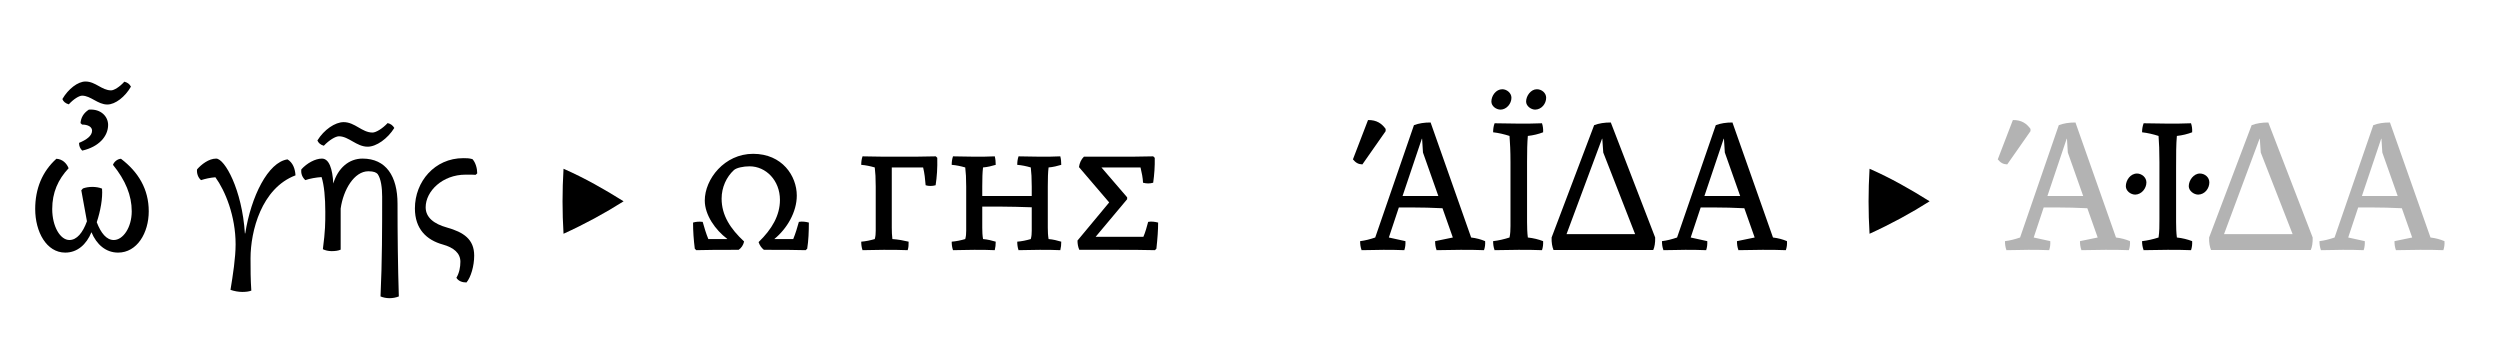 <?xml version="1.0" encoding="UTF-8"?><svg enable-background="new 0 0 450 65" height="65px" version="1.1" viewBox="0 0 450 65" width="450px" x="0px" xml:space="preserve" xmlns="http://www.w3.org/2000/svg" xmlns:xlink="http://www.w3.org/1999/xlink" y="0px">
<defs>
<g>
<symbol id="glyph0-0" overflow="visible">
<path d="M 2.281 0 L 18.938 0 L 18.938 -22.781 L 2.281 -22.781 Z M 15.984 -2.547 C 14.172 -2.484 12.375 -2.453 10.609 -2.453 C 8.812 -2.453 7.031 -2.484 5.266 -2.547 L 5.266 -20.125 C 7.031 -20.156 8.812 -20.234 10.609 -20.234 C 12.375 -20.234 14.172 -20.156 15.984 -20.125 Z " style="stroke:none;"/>
</symbol>
<symbol id="glyph0-1" overflow="visible">
<path d="M 16.859 -2.25 L 13.672 -1.594 C 13.672 -1.047 13.734 -0.516 13.938 0.031 C 15.406 0.031 16.766 -0.031 18.266 -0.031 C 19.375 -0.031 21.484 -0.031 22.469 0.031 C 22.641 -0.469 22.719 -1.016 22.672 -1.594 C 21.938 -1.906 21.078 -2.141 20.156 -2.25 L 12.859 -22.953 C 11.734 -22.953 10.75 -22.812 9.859 -22.469 L 2.891 -2.25 C 1.969 -1.938 1.094 -1.703 0.172 -1.594 C 0.172 -1.047 0.234 -0.516 0.438 0.031 C 1.906 0.031 3.234 -0.031 4.359 -0.031 C 5.172 -0.031 7.141 -0.031 8.125 0.031 C 8.297 -0.469 8.359 -1.016 8.328 -1.594 L 5.344 -2.25 L 7.141 -7.656 L 9.625 -7.656 C 11.219 -7.656 13.188 -7.609 15 -7.516 Z M 11.281 -20.031 L 11.328 -20.031 L 11.484 -17.547 L 14.25 -9.719 L 7.812 -9.719 Z M 4.766 -21.797 C 4.078 -22.75 3.156 -23.422 1.594 -23.391 L -1.125 -16.312 C -0.609 -15.703 -0.172 -15.438 0.578 -15.406 L 4.766 -21.391 Z " style="stroke:none;"/>
</symbol>
<symbol id="glyph0-2" overflow="visible">
<path d="M 4.047 -20.531 C 4.141 -19.281 4.219 -17.844 4.219 -15.844 L 4.219 -4.312 C 4.219 -3.609 4.188 -2.891 4.047 -2.25 C 3.062 -1.938 2.078 -1.703 1.094 -1.594 C 1.094 -1.047 1.156 -0.516 1.359 0.031 C 2.828 0.031 4.188 -0.031 5.672 -0.031 C 6.797 -0.031 8.906 -0.031 9.891 0.031 C 10.062 -0.469 10.125 -1.016 10.094 -1.594 C 9.281 -1.906 8.359 -2.141 7.344 -2.25 C 7.234 -3.125 7.203 -4.078 7.203 -5.062 L 7.203 -15.844 C 7.203 -17.844 7.234 -19.281 7.344 -20.531 C 8.359 -20.641 9.281 -20.875 10.094 -21.188 C 10.125 -21.766 10.062 -22.297 9.891 -22.812 C 8.906 -22.75 6.797 -22.75 5.672 -22.75 C 4.188 -22.75 2.828 -22.812 1.359 -22.812 C 1.156 -22.266 1.094 -21.719 1.094 -21.188 C 2.078 -21.078 3.062 -20.844 4.047 -20.531 Z M 2.453 -25.266 C 3.531 -25.297 4.391 -26.344 4.391 -27.406 C 4.391 -28.281 3.531 -28.938 2.75 -28.938 C 1.594 -28.938 0.781 -27.75 0.781 -26.719 C 0.781 -25.906 1.625 -25.266 2.453 -25.266 Z M 8.672 -25.266 C 9.828 -25.297 10.641 -26.344 10.641 -27.406 C 10.641 -28.281 9.828 -28.938 8.969 -28.938 C 7.891 -28.938 7.031 -27.75 7.031 -26.719 C 7.031 -25.906 7.922 -25.266 8.672 -25.266 Z " style="stroke:none;"/>
</symbol>
<symbol id="glyph0-3" overflow="visible">
<path d="M 19.344 0 C 19.578 -0.516 19.719 -1.297 19.688 -2.25 L 11.703 -22.953 C 10.578 -22.953 9.594 -22.812 8.703 -22.469 L 1.047 -2.25 C 1.016 -1.328 1.156 -0.578 1.391 0 Z M 10.125 -20.031 L 10.172 -20.031 L 10.344 -17.547 L 16.078 -2.859 L 3.734 -2.859 Z " style="stroke:none;"/>
</symbol>
<symbol id="glyph0-4" overflow="visible">
<path d="M 16.859 -2.25 L 13.672 -1.594 C 13.672 -1.047 13.734 -0.516 13.938 0.031 C 15.406 0.031 16.766 -0.031 18.266 -0.031 C 19.375 -0.031 21.484 -0.031 22.469 0.031 C 22.641 -0.469 22.719 -1.016 22.672 -1.594 C 21.938 -1.906 21.078 -2.141 20.156 -2.25 L 12.859 -22.953 C 11.734 -22.953 10.75 -22.812 9.859 -22.469 L 2.891 -2.25 C 1.969 -1.938 1.094 -1.703 0.172 -1.594 C 0.172 -1.047 0.234 -0.516 0.438 0.031 C 1.906 0.031 3.234 -0.031 4.359 -0.031 C 5.172 -0.031 7.141 -0.031 8.125 0.031 C 8.297 -0.469 8.359 -1.016 8.328 -1.594 L 5.344 -2.25 L 7.141 -7.656 L 9.625 -7.656 C 11.219 -7.656 13.188 -7.609 15 -7.516 Z M 11.281 -20.031 L 11.328 -20.031 L 11.484 -17.547 L 14.25 -9.719 L 7.812 -9.719 Z " style="stroke:none;"/>
</symbol>
<symbol id="glyph0-5" overflow="visible">
<path d="" style="stroke:none;"/>
</symbol>
<symbol id="glyph0-6" overflow="visible">
<path d="M 7.719 -14.625 C 7.484 -10.672 7.484 -6.797 7.719 -2.922 C 11.594 -4.688 15.156 -6.625 18.531 -8.766 C 15.125 -10.906 11.531 -12.953 7.719 -14.625 Z " style="stroke:none;"/>
</symbol>
<symbol id="glyph0-7" overflow="visible">
<path d="M 6.5 -20.531 C 6.594 -19.281 6.656 -17.844 6.656 -15.844 L 6.656 -5.469 C 6.656 -4.422 6.656 -3.266 6.5 -2.25 C 5.516 -1.938 4.516 -1.703 3.531 -1.594 C 3.531 -1.047 3.609 -0.516 3.812 0.031 C 5.266 0.031 6.625 -0.031 8.125 -0.031 C 9.25 -0.031 11.359 -0.031 12.344 0.031 C 12.516 -0.469 12.578 -1.016 12.547 -1.594 C 11.734 -1.906 10.812 -2.141 9.797 -2.25 C 9.688 -3.125 9.656 -4.078 9.656 -5.062 L 9.656 -14.656 C 9.656 -17.266 9.656 -19.047 9.797 -20.531 C 10.812 -20.641 11.734 -20.875 12.547 -21.188 C 12.578 -21.766 12.516 -22.297 12.344 -22.812 C 11.359 -22.75 9.25 -22.75 8.125 -22.75 C 6.625 -22.75 5.266 -22.812 3.812 -22.812 C 3.609 -22.266 3.531 -21.719 3.531 -21.188 C 4.516 -21.078 5.516 -20.844 6.5 -20.531 Z M 2.312 -9.969 C 3.438 -10 4.312 -11.078 4.312 -12.172 C 4.312 -13.094 3.438 -13.766 2.625 -13.766 C 1.422 -13.766 0.609 -12.547 0.609 -11.484 C 0.609 -10.641 1.469 -9.969 2.312 -9.969 Z M 13.641 -9.969 C 14.828 -10 15.641 -11.078 15.641 -12.172 C 15.641 -13.094 14.828 -13.766 13.938 -13.766 C 12.812 -13.766 11.938 -12.547 11.938 -11.484 C 11.938 -10.641 12.859 -9.969 13.641 -9.969 Z " style="stroke:none;"/>
</symbol>
<symbol id="glyph0-8" overflow="visible">
<path d="M 7.547 -14.719 C 7.172 -15.641 6.422 -16.359 5.344 -16.422 C 2.781 -14.109 1.531 -11.016 1.531 -7.375 C 1.531 -3.266 3.562 0.469 6.938 0.469 C 9.109 0.469 10.75 -0.984 11.656 -3.203 C 12.578 -0.984 14.25 0.469 16.453 0.469 C 19.859 0.469 21.969 -3.062 21.969 -6.969 C 21.969 -10.953 20.094 -14.047 16.969 -16.422 C 16.312 -16.391 15.703 -15.844 15.531 -15.328 C 17.781 -12.547 18.906 -9.828 18.906 -6.969 C 18.906 -4.047 17.344 -1.797 15.672 -1.797 C 14.375 -1.797 13.359 -3.031 12.609 -5 C 13.266 -6.969 13.703 -9.312 13.562 -11.047 C 13.094 -11.25 12.438 -11.359 11.797 -11.359 C 11.188 -11.359 10.578 -11.25 10.125 -11.078 L 9.828 -10.75 L 10.844 -5.172 C 10.094 -3.094 9.016 -1.797 7.688 -1.797 C 6.047 -1.797 4.594 -4.219 4.594 -7.375 C 4.594 -10.344 5.641 -12.688 7.547 -14.719 Z M 7.578 -26.219 C 8.438 -27.172 9.453 -27.781 9.969 -27.781 C 11.531 -27.781 12.781 -26.188 14.516 -26.188 C 15.953 -26.188 17.719 -27.578 18.766 -29.406 C 18.5 -29.891 18.125 -30.156 17.578 -30.297 C 16.734 -29.344 15.703 -28.734 15.203 -28.734 C 13.5 -28.734 12.406 -30.328 10.578 -30.328 C 9.219 -30.328 7.484 -29 6.422 -27.172 C 6.594 -26.719 6.969 -26.391 7.578 -26.219 Z M 9.969 -22.578 C 11.016 -22.578 11.766 -22.172 11.766 -21.484 C 11.766 -20.562 10.812 -19.859 9.422 -19.281 C 9.422 -18.672 9.625 -18.266 10 -17.891 C 12.984 -18.562 14.656 -20.469 14.656 -22.516 C 14.656 -24 13.391 -25.438 11.188 -25.266 C 10.234 -24.656 9.766 -23.828 9.688 -22.844 Z " style="stroke:none;"/>
</symbol>
<symbol id="glyph0-9" overflow="visible">
<path d="M 17.922 -13.438 C 17.844 -14.656 17.438 -15.734 16.484 -16.312 C 12.984 -15.812 9.922 -9.656 8.875 -2.984 L 8.812 -2.984 C 8.297 -10.906 5.172 -16.453 3.641 -16.453 C 2.312 -16.453 0.984 -15.406 0.203 -14.516 C 0.109 -13.844 0.375 -13.016 0.922 -12.578 C 1.672 -12.812 2.516 -13.016 3.5 -13.094 C 5.266 -10.672 7.141 -6.125 7.141 -1.016 C 7.141 1.391 6.656 4.516 6.219 7.172 C 6.875 7.406 7.688 7.547 8.328 7.547 C 8.969 7.547 9.516 7.484 9.969 7.312 C 9.828 5.297 9.828 3.438 9.828 1.5 C 9.828 -3.406 11.797 -11.125 17.922 -13.438 Z " style="stroke:none;"/>
</symbol>
<symbol id="glyph0-10" overflow="visible">
<path d="M 4.25 -0.141 C 4.656 0.062 5.234 0.203 5.812 0.203 C 6.422 0.203 7 0.141 7.453 -0.062 L 7.453 -7.453 C 7.922 -10.844 9.891 -14.172 12.438 -14.172 C 13.438 -14.172 13.875 -13.938 14.109 -13.672 C 14.719 -12.812 14.922 -11.156 14.922 -9.594 C 14.922 -4.25 14.922 2.172 14.625 8.359 C 15.125 8.562 15.672 8.672 16.25 8.672 C 16.828 8.672 17.406 8.562 17.922 8.359 C 17.75 2.781 17.688 -2.75 17.688 -8.328 C 17.688 -13.297 15.609 -16.453 11.391 -16.453 C 8.938 -16.453 6.969 -14.75 6.125 -11.969 C 5.984 -14.625 5.375 -16.453 4.078 -16.453 C 2.891 -16.453 1.391 -15.641 0.375 -14.516 C 0.266 -13.766 0.547 -13.062 1.094 -12.578 C 1.875 -12.859 3.031 -13.062 4.016 -13.125 C 4.484 -11.656 4.688 -9.391 4.688 -6.875 C 4.688 -4.828 4.688 -3.5 4.25 -0.141 Z M 4.422 -18.766 C 5.375 -19.781 6.531 -20.469 7.141 -20.469 C 8.906 -20.469 10.297 -18.594 12.312 -18.594 C 13.875 -18.594 15.906 -20.031 17.109 -21.969 C 16.828 -22.438 16.453 -22.719 15.906 -22.844 C 14.953 -21.828 13.797 -21.141 13.188 -21.141 C 11.281 -21.141 10.031 -23.016 7.984 -23.016 C 6.453 -23.016 4.453 -21.656 3.266 -19.719 C 3.438 -19.281 3.812 -18.938 4.422 -18.766 Z " style="stroke:none;"/>
</symbol>
<symbol id="glyph0-11" overflow="visible">
<path d="M 12.484 -13.797 C 12.484 -14.656 12.203 -15.734 11.625 -16.359 C 10.984 -16.531 10.609 -16.531 9.969 -16.531 C 4.828 -16.531 1.266 -12.312 1.266 -7.484 C 1.266 -3.781 3.359 -1.797 6.297 -0.984 C 8.266 -0.438 9.453 0.578 9.453 2.109 C 9.453 3.094 9.25 4.141 8.734 5 C 9.109 5.609 9.797 5.844 10.547 5.844 C 11.328 4.938 11.938 2.891 11.938 1.016 C 11.938 -1.938 10.031 -3.203 7.031 -4.047 C 4.719 -4.688 3.203 -5.844 3.203 -7.688 C 3.203 -10.578 6.219 -13.562 10.375 -13.562 C 11.422 -13.562 11.828 -13.562 12.203 -13.531 Z " style="stroke:none;"/>
</symbol>
<symbol id="glyph0-12" overflow="visible">
<path d="M 13.562 -0.031 L 14.516 -0.031 C 16.562 -0.031 19.281 -0.031 21.078 0.031 L 21.359 -0.234 C 21.594 -1.703 21.656 -3.359 21.656 -4.938 C 21.047 -5.094 20.438 -5.172 19.859 -5.062 C 19.578 -4.047 19.25 -2.953 18.844 -1.969 L 15.469 -1.969 L 15.469 -2 C 17.719 -3.844 19.484 -6.828 19.484 -9.797 C 19.484 -13.328 16.859 -17.312 11.625 -17.312 C 6.453 -17.312 2.922 -12.75 2.922 -8.906 C 2.922 -6.297 4.828 -3.609 6.969 -2 L 6.969 -1.969 L 3.562 -1.969 C 3.156 -2.953 2.828 -4.047 2.547 -5.062 C 1.906 -5.141 1.328 -5.094 0.812 -4.938 C 0.812 -3.359 0.922 -1.844 1.125 -0.234 L 1.391 0.031 C 3.203 -0.031 5.984 -0.031 8.031 -0.031 L 9.016 -0.031 C 9.516 -0.375 9.859 -0.891 10 -1.531 C 7.547 -3.812 5.953 -6.219 5.953 -9.25 C 5.953 -11.281 6.828 -13.156 8.156 -14.375 C 8.609 -14.797 9.859 -15.062 10.984 -15.062 C 13.938 -15.062 16.453 -12.516 16.453 -9.016 C 16.453 -6.219 15 -3.734 12.609 -1.422 C 12.781 -0.891 13.094 -0.406 13.562 -0.031 Z " style="stroke:none;"/>
</symbol>
<symbol id="glyph0-13" overflow="visible">
<path d="M 5.516 -16.797 C 4.109 -16.797 2.922 -16.859 1.703 -16.859 C 1.531 -16.359 1.469 -15.844 1.469 -15.328 C 2.281 -15.266 3.094 -15.094 3.906 -14.859 C 4.016 -13.938 4.078 -12.922 4.078 -11.422 L 4.078 -3.469 C 4.078 -2.953 4.047 -2.453 3.906 -1.969 C 3.094 -1.734 2.281 -1.562 1.469 -1.5 C 1.469 -0.984 1.531 -0.469 1.703 0.031 C 2.922 0.031 4.109 -0.031 5.516 -0.031 C 6.766 -0.031 8.812 -0.031 9.828 0.031 C 10 -0.469 10 -0.953 10 -1.5 C 9.141 -1.703 8.094 -1.906 7.078 -1.969 C 7 -2.625 6.969 -3.297 6.969 -4.016 L 6.969 -14.859 L 12.609 -14.859 C 12.859 -13.875 12.984 -12.688 13.062 -11.656 C 13.594 -11.484 14.25 -11.484 14.859 -11.656 C 15.094 -13.156 15.203 -14.797 15.156 -16.594 L 14.891 -16.859 C 13.156 -16.797 10.297 -16.797 8.266 -16.797 Z " style="stroke:none;"/>
</symbol>
<symbol id="glyph0-14" overflow="visible">
<path d="M 15.703 -14.859 C 15.812 -13.938 15.875 -12.922 15.875 -11.422 L 15.875 -9.719 L 6.969 -9.719 L 6.969 -11.422 C 6.969 -12.922 7 -13.938 7.109 -14.859 C 7.922 -14.922 8.703 -15.125 9.391 -15.328 C 9.391 -15.875 9.344 -16.391 9.219 -16.859 C 8.328 -16.797 6.594 -16.797 5.516 -16.797 C 4.109 -16.797 2.922 -16.859 1.703 -16.859 C 1.531 -16.359 1.469 -15.844 1.469 -15.328 C 2.281 -15.266 3.094 -15.094 3.906 -14.859 C 4.016 -13.938 4.078 -12.922 4.078 -11.422 L 4.078 -3.469 C 4.078 -2.953 4.047 -2.453 3.906 -1.969 C 3.094 -1.734 2.281 -1.562 1.469 -1.5 C 1.469 -0.984 1.531 -0.469 1.703 0.031 C 2.922 0.031 4.109 -0.031 5.516 -0.031 C 6.594 -0.031 8.328 -0.031 9.219 0.031 C 9.344 -0.469 9.391 -0.953 9.391 -1.5 C 8.703 -1.703 7.922 -1.906 7.109 -1.969 C 7 -2.625 6.969 -3.297 6.969 -4.016 L 6.969 -7.812 L 10.203 -7.812 C 12 -7.812 13.938 -7.75 15.875 -7.688 L 15.875 -3.469 C 15.875 -2.953 15.844 -2.453 15.703 -1.969 C 14.891 -1.734 14.078 -1.562 13.266 -1.5 C 13.266 -0.984 13.328 -0.469 13.5 0.031 C 14.719 0.031 15.906 -0.031 17.312 -0.031 C 18.391 -0.031 20.125 -0.031 21.016 0.031 C 21.141 -0.469 21.188 -0.953 21.188 -1.5 C 20.5 -1.703 19.719 -1.906 18.906 -1.969 C 18.797 -2.625 18.766 -3.297 18.766 -4.016 L 18.766 -11.422 C 18.766 -12.922 18.797 -13.938 18.906 -14.859 C 19.719 -14.922 20.5 -15.125 21.188 -15.328 C 21.188 -15.875 21.141 -16.391 21.016 -16.859 C 20.125 -16.797 18.391 -16.797 17.312 -16.797 C 15.906 -16.797 14.719 -16.859 13.5 -16.859 C 13.328 -16.359 13.266 -15.844 13.266 -15.328 C 14.078 -15.266 14.891 -15.094 15.703 -14.859 Z " style="stroke:none;"/>
</symbol>
<symbol id="glyph0-15" overflow="visible">
<path d="M 10.234 -9.484 L 5.609 -14.859 L 12.641 -14.859 C 12.859 -13.938 13.062 -12.984 13.094 -12.109 C 13.734 -11.938 14.312 -11.938 14.922 -12.109 C 15.125 -13.562 15.234 -15.031 15.203 -16.594 L 14.922 -16.859 C 13.125 -16.797 10.172 -16.797 8.094 -16.797 L 2.453 -16.797 C 1.969 -16.312 1.672 -15.703 1.562 -14.922 L 7 -8.562 L 1.297 -1.703 C 1.297 -1.125 1.391 -0.547 1.625 -0.031 L 8.391 -0.031 C 10.438 -0.031 13.438 -0.031 15.234 0.031 L 15.5 -0.234 C 15.703 -2.078 15.812 -3.609 15.812 -4.938 C 15.156 -5.094 14.625 -5.172 14.016 -5.062 C 13.797 -4.219 13.5 -3.156 13.156 -2.375 L 4.562 -2.375 L 10.234 -9.141 Z " style="stroke:none;"/>
</symbol>
</g>
</defs>
<g id="surface1">
<g style="fill:rgb(0%,0%,0%);fill-opacity:1;">
  <use x="244.65" xlink:href="#glyph0-1" y="45"/>
  <use x="267.668" xlink:href="#glyph0-2" y="45"/>
</g>
<g style="fill:rgb(0%,0%,0%);fill-opacity:1;">
  <use x="278.242" xlink:href="#glyph0-3" y="45"/>
  <use x="298.982" xlink:href="#glyph0-4" y="45"/>
</g>
<g style="fill:rgb(0%,0%,0%);fill-opacity:1;">
  <use x="321.66" xlink:href="#glyph0-5" y="45"/>
  <use x="328.8" xlink:href="#glyph0-6" y="45"/>
  <use x="351.886" xlink:href="#glyph0-5" y="45"/>
</g>
<g style="fill:rgb(70%,70%,70%);fill-opacity:1;">
  <use x="360.723" xlink:href="#glyph0-1" y="45"/>
</g>
<g style="fill:rgb(0%,0%,0%);fill-opacity:1;">
  <use x="382.041" xlink:href="#glyph0-7" y="45"/>
</g>
<g style="fill:rgb(70%,70%,70%);fill-opacity:1;">
  <use x="396.593" xlink:href="#glyph0-3" y="45"/>
  <use x="417.333" xlink:href="#glyph0-4" y="45"/>
</g>
<g style="fill:rgb(0%,0%,0%);fill-opacity:1;">
  <use x="4.805" xlink:href="#glyph0-8" y="45"/>
  <use x="28.129" xlink:href="#glyph0-5" y="45"/>
  <use x="35.269" xlink:href="#glyph0-9" y="45"/>
</g>
<g style="fill:rgb(0%,0%,0%);fill-opacity:1;">
  <use x="53.867" xlink:href="#glyph0-10" y="45"/>
</g>
<g style="fill:rgb(0%,0%,0%);fill-opacity:1;">
  <use x="73.417" xlink:href="#glyph0-11" y="45"/>
  <use x="86.575" xlink:href="#glyph0-5" y="45"/>
  <use x="93.715" xlink:href="#glyph0-6" y="45"/>
  <use x="116.801" xlink:href="#glyph0-5" y="45"/>
</g>
<g style="fill:rgb(0%,0%,0%);fill-opacity:1;">
  <use x="123.938" xlink:href="#glyph0-12" y="45"/>
  <use x="146.412" xlink:href="#glyph0-5" y="45"/>
  <use x="153.552" xlink:href="#glyph0-13" y="45"/>
  <use x="169.838" xlink:href="#glyph0-14" y="45"/>
  <use x="192.652" xlink:href="#glyph0-15" y="45"/>
</g>
</g>
</svg>